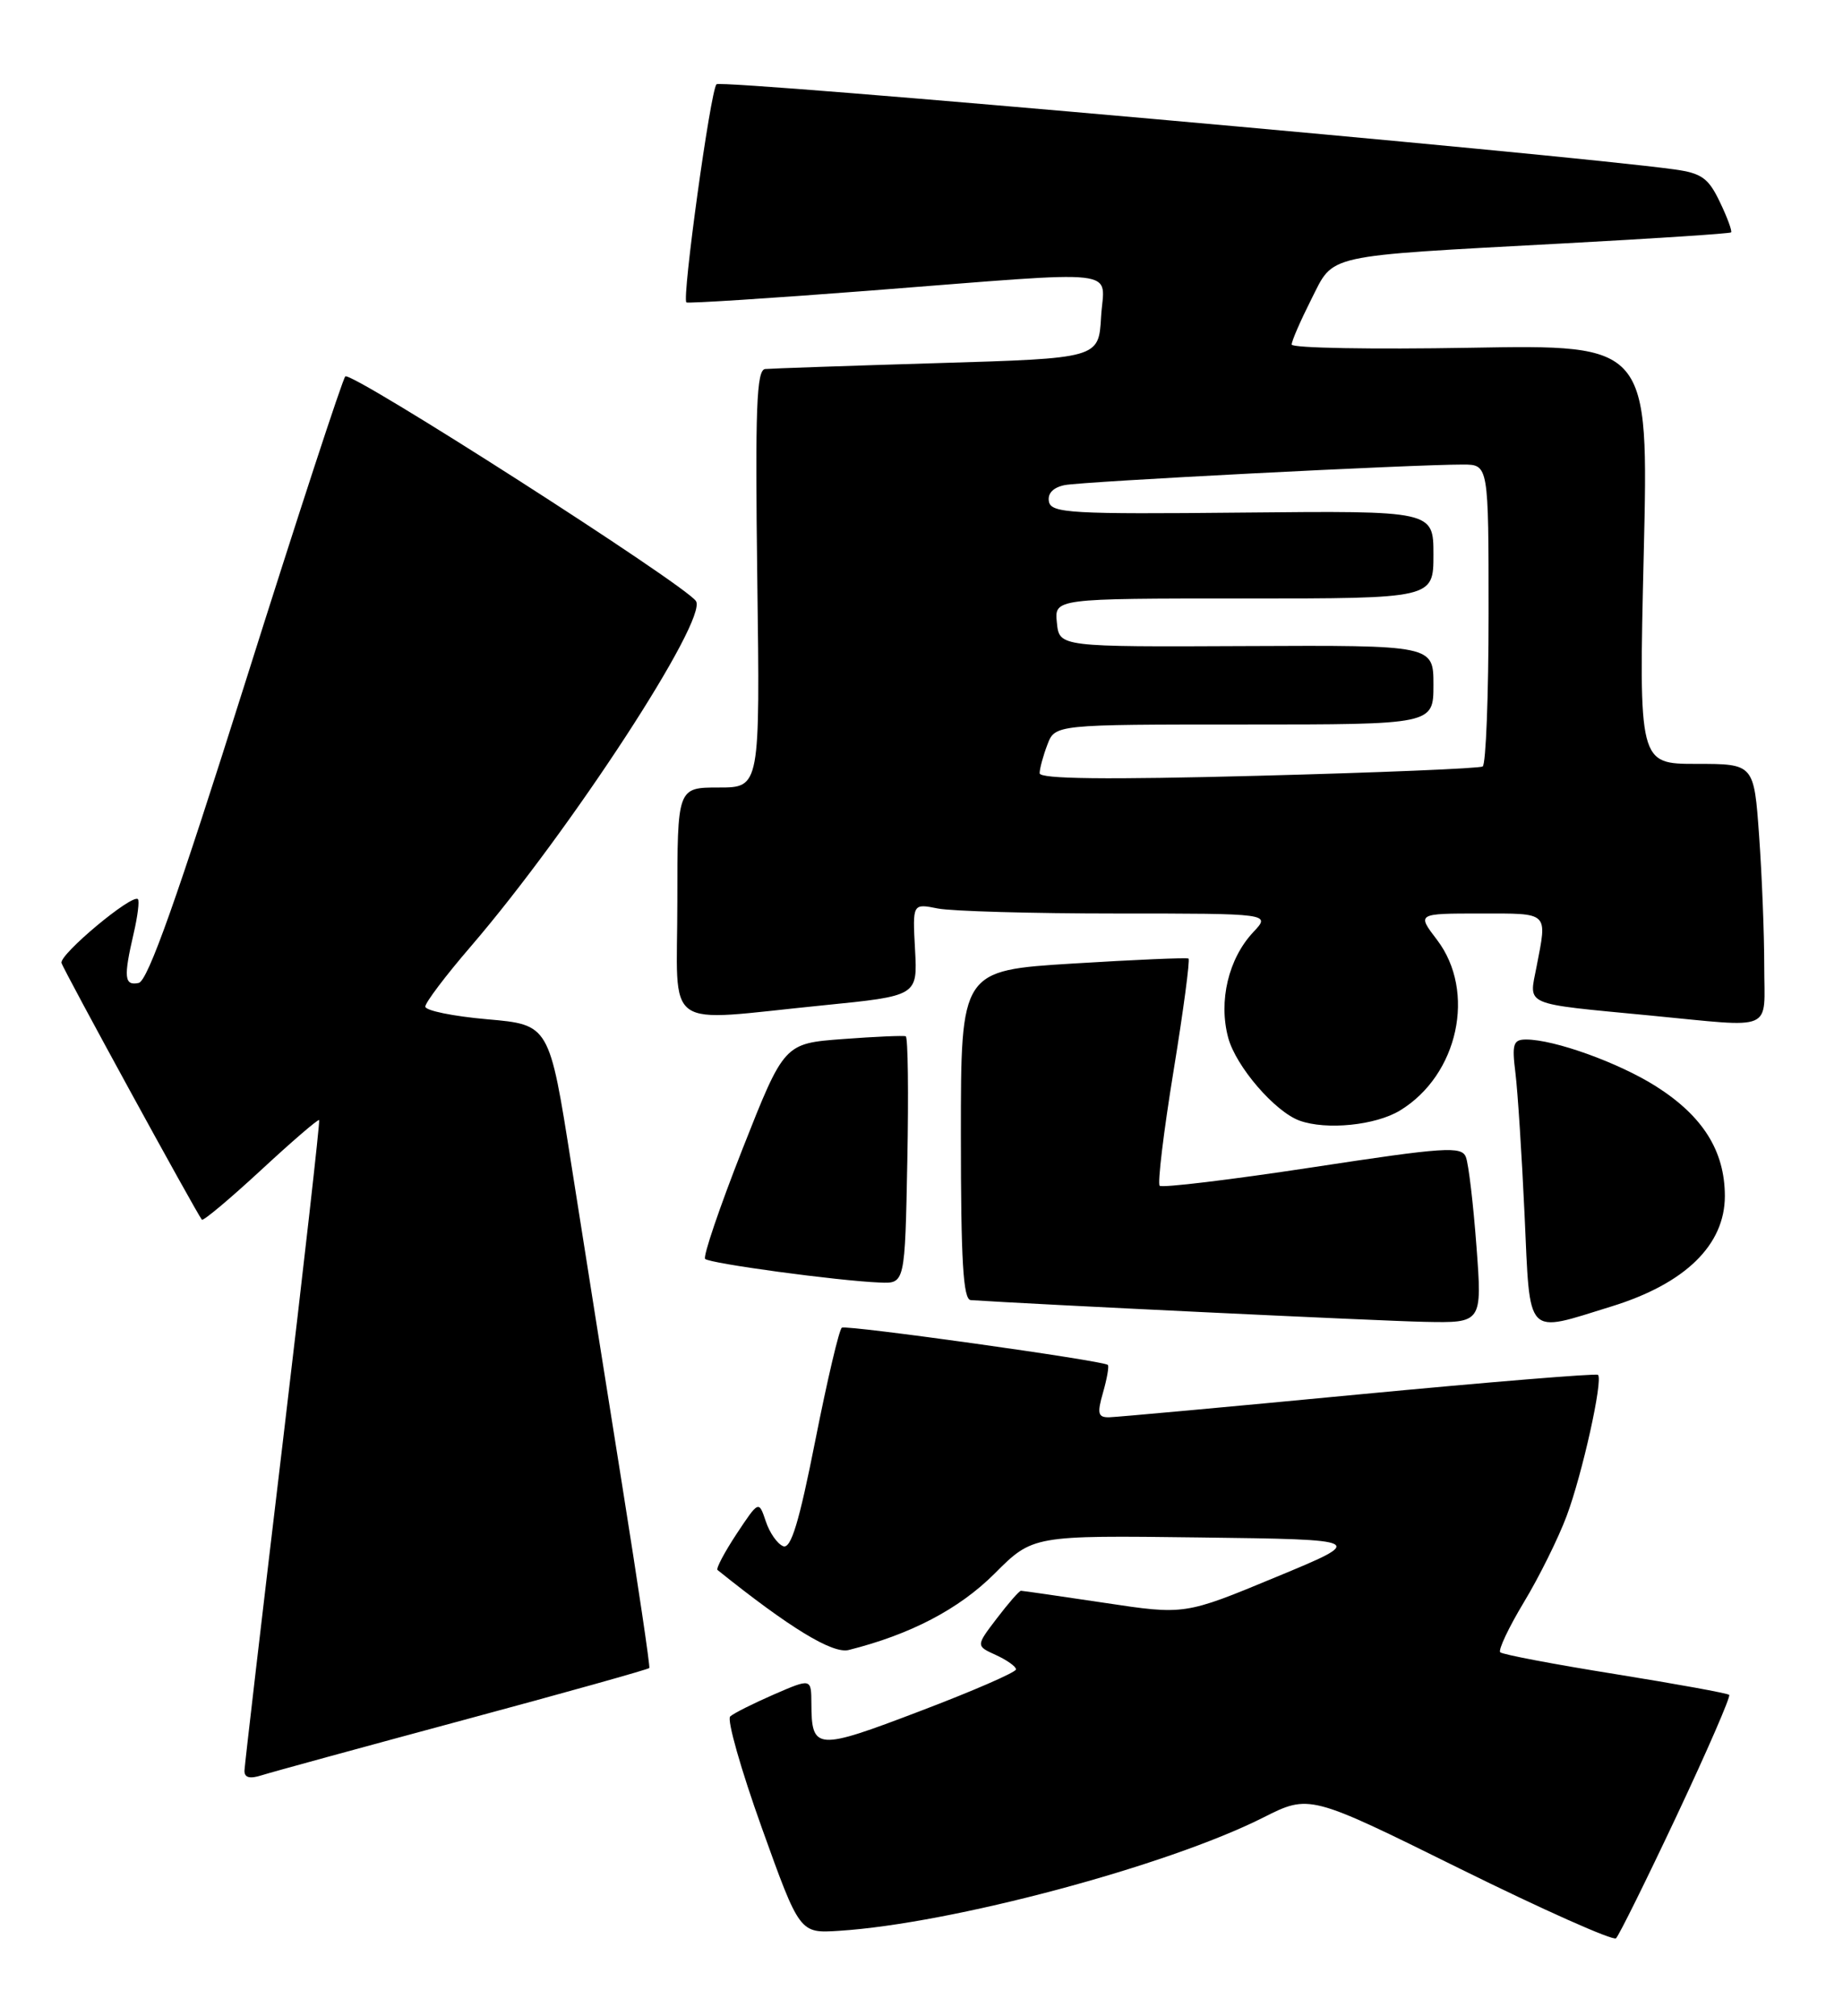 <?xml version="1.0" encoding="UTF-8" standalone="no"?>
<!DOCTYPE svg PUBLIC "-//W3C//DTD SVG 1.1//EN" "http://www.w3.org/Graphics/SVG/1.1/DTD/svg11.dtd" >
<svg xmlns="http://www.w3.org/2000/svg" xmlns:xlink="http://www.w3.org/1999/xlink" version="1.1" viewBox="0 0 234 256">
 <g >
 <path fill="currentColor"
d=" M 212.89 230.55 C 216.76 222.32 219.76 215.42 219.55 215.22 C 219.35 215.01 212.83 213.83 205.08 212.58 C 197.33 211.34 190.76 210.09 190.48 209.81 C 190.20 209.53 191.55 206.67 193.48 203.46 C 195.42 200.25 197.86 195.32 198.91 192.51 C 200.90 187.20 203.56 175.21 202.89 174.58 C 202.67 174.38 189.00 175.50 172.50 177.07 C 156.00 178.65 141.74 179.95 140.82 179.97 C 139.40 179.99 139.28 179.50 140.05 176.82 C 140.55 175.07 140.83 173.49 140.66 173.32 C 140.12 172.78 107.53 168.22 106.89 168.59 C 106.55 168.79 105.04 175.22 103.52 182.90 C 101.46 193.31 100.43 196.72 99.44 196.34 C 98.71 196.06 97.71 194.64 97.23 193.18 C 96.34 190.53 96.34 190.53 93.52 194.78 C 91.98 197.12 90.89 199.18 91.10 199.36 C 100.24 206.70 105.71 210.04 107.76 209.52 C 115.61 207.55 121.76 204.33 126.26 199.84 C 131.13 194.96 131.13 194.96 152.32 195.23 C 173.50 195.50 173.50 195.50 161.96 200.28 C 150.42 205.07 150.42 205.07 140.22 203.53 C 134.61 202.69 129.84 202.00 129.63 202.00 C 129.41 202.00 128.04 203.57 126.57 205.50 C 123.90 209.00 123.90 209.00 126.45 210.16 C 127.85 210.80 129.00 211.62 129.00 211.98 C 129.00 212.35 123.51 214.74 116.79 217.29 C 103.63 222.31 103.04 222.27 103.02 216.31 C 103.00 213.11 103.00 213.11 98.25 215.17 C 95.64 216.31 93.14 217.56 92.71 217.96 C 92.27 218.36 94.08 224.72 96.72 232.09 C 101.53 245.50 101.53 245.50 106.51 245.18 C 120.77 244.28 148.17 236.96 160.38 230.80 C 166.26 227.84 166.26 227.84 185.38 237.30 C 195.90 242.50 204.81 246.47 205.18 246.13 C 205.55 245.78 209.02 238.77 212.89 230.55 Z  M 58.83 218.42 C 71.69 214.96 82.31 211.98 82.44 211.81 C 82.56 211.64 81.00 201.15 78.98 188.50 C 76.96 175.85 74.06 157.54 72.53 147.81 C 69.75 130.12 69.75 130.12 61.87 129.43 C 57.54 129.05 54.00 128.33 54.00 127.82 C 54.00 127.31 56.59 123.88 59.76 120.20 C 72.45 105.43 89.93 78.61 88.36 76.32 C 86.89 74.18 44.55 47.05 43.84 47.80 C 43.48 48.18 37.78 65.60 31.19 86.50 C 22.48 114.11 18.77 124.59 17.60 124.82 C 15.78 125.19 15.67 124.13 16.97 118.53 C 17.48 116.34 17.72 114.39 17.51 114.18 C 16.79 113.46 7.50 121.22 7.81 122.28 C 8.07 123.20 24.82 153.82 25.63 154.88 C 25.79 155.09 29.16 152.26 33.11 148.61 C 37.06 144.95 40.39 142.08 40.52 142.23 C 40.64 142.38 38.57 160.72 35.92 183.00 C 33.26 205.28 31.07 224.09 31.04 224.82 C 31.01 225.73 31.69 225.92 33.22 225.43 C 34.44 225.04 45.96 221.89 58.83 218.42 Z  M 187.46 158.25 C 187.06 152.89 186.46 147.79 186.12 146.93 C 185.57 145.52 183.48 145.66 166.63 148.23 C 156.26 149.81 147.53 150.86 147.24 150.57 C 146.95 150.28 147.74 143.72 149.00 136.00 C 150.26 128.28 151.11 121.85 150.90 121.72 C 150.68 121.58 144.09 121.87 136.25 122.35 C 122.00 123.23 122.00 123.23 122.00 144.11 C 122.00 160.11 122.29 165.02 123.25 165.09 C 130.73 165.60 175.24 167.74 180.84 167.85 C 188.19 168.00 188.19 168.00 187.46 158.25 Z  M 204.62 165.89 C 213.97 163.00 219.00 158.09 219.00 151.87 C 218.99 146.15 216.21 141.72 210.25 137.94 C 205.53 134.95 197.35 132.00 193.76 132.00 C 192.13 132.00 191.95 132.57 192.41 136.25 C 192.70 138.59 193.22 146.69 193.57 154.25 C 194.30 170.07 193.57 169.30 204.62 165.89 Z  M 115.20 147.40 C 115.37 138.82 115.28 131.71 115.00 131.59 C 114.72 131.48 111.14 131.63 107.03 131.94 C 99.56 132.50 99.56 132.50 94.27 145.91 C 91.37 153.29 89.23 159.57 89.53 159.86 C 90.11 160.44 106.32 162.64 111.70 162.86 C 114.90 163.00 114.90 163.00 115.20 147.40 Z  M 177.76 141.01 C 185.16 136.50 187.45 125.90 182.45 119.34 C 179.90 116.00 179.90 116.00 187.95 116.00 C 196.76 116.00 196.45 115.71 195.09 122.76 C 194.12 127.79 193.17 127.38 209.50 128.95 C 225.54 130.49 224.00 131.16 224.00 122.65 C 224.00 118.61 223.71 111.19 223.35 106.15 C 222.70 97.00 222.70 97.00 215.39 97.00 C 208.07 97.00 208.07 97.00 208.70 70.38 C 209.33 43.76 209.33 43.76 186.66 44.16 C 174.20 44.38 164.00 44.20 164.00 43.75 C 164.00 43.30 165.12 40.73 166.48 38.03 C 169.44 32.20 167.70 32.58 198.50 30.91 C 210.05 30.29 219.63 29.66 219.79 29.51 C 219.95 29.37 219.32 27.63 218.37 25.66 C 216.92 22.61 216.05 21.99 212.58 21.51 C 197.92 19.51 91.56 10.05 90.97 10.70 C 90.20 11.55 86.56 37.94 87.15 38.40 C 87.34 38.55 97.85 37.88 110.50 36.90 C 143.37 34.35 140.16 33.98 139.80 40.25 C 139.50 45.50 139.50 45.50 119.00 46.11 C 107.72 46.45 97.89 46.79 97.15 46.86 C 96.05 46.97 95.87 51.83 96.15 73.50 C 96.50 100.00 96.50 100.00 91.25 100.00 C 86.00 100.00 86.00 100.00 86.00 114.50 C 86.00 131.27 83.81 129.72 104.50 127.66 C 116.50 126.46 116.50 126.46 116.18 120.59 C 115.86 114.72 115.86 114.72 119.06 115.36 C 120.81 115.71 131.05 116.00 141.80 116.00 C 161.35 116.00 161.35 116.00 159.13 118.36 C 155.97 121.72 154.69 127.12 155.94 131.77 C 156.92 135.42 161.86 141.16 165.00 142.30 C 168.41 143.53 174.65 142.90 177.76 141.01 Z  M 132.00 98.19 C 132.00 97.61 132.44 95.98 132.98 94.57 C 133.95 92.00 133.95 92.00 157.98 92.00 C 182.00 92.00 182.00 92.00 182.00 86.97 C 182.00 81.93 182.00 81.93 158.25 82.04 C 134.50 82.15 134.50 82.15 134.19 79.08 C 133.87 76.00 133.87 76.00 157.94 76.00 C 182.00 76.00 182.00 76.00 182.00 70.43 C 182.00 64.85 182.00 64.85 157.75 65.09 C 136.01 65.31 133.47 65.16 133.18 63.70 C 132.98 62.66 133.71 61.90 135.18 61.60 C 137.47 61.14 179.43 58.98 185.75 58.99 C 189.00 59.00 189.00 59.00 189.00 77.94 C 189.00 88.36 188.66 97.08 188.25 97.33 C 187.84 97.58 175.01 98.11 159.75 98.51 C 140.45 99.02 132.00 98.92 132.00 98.19 Z "/>
</g>
</svg>